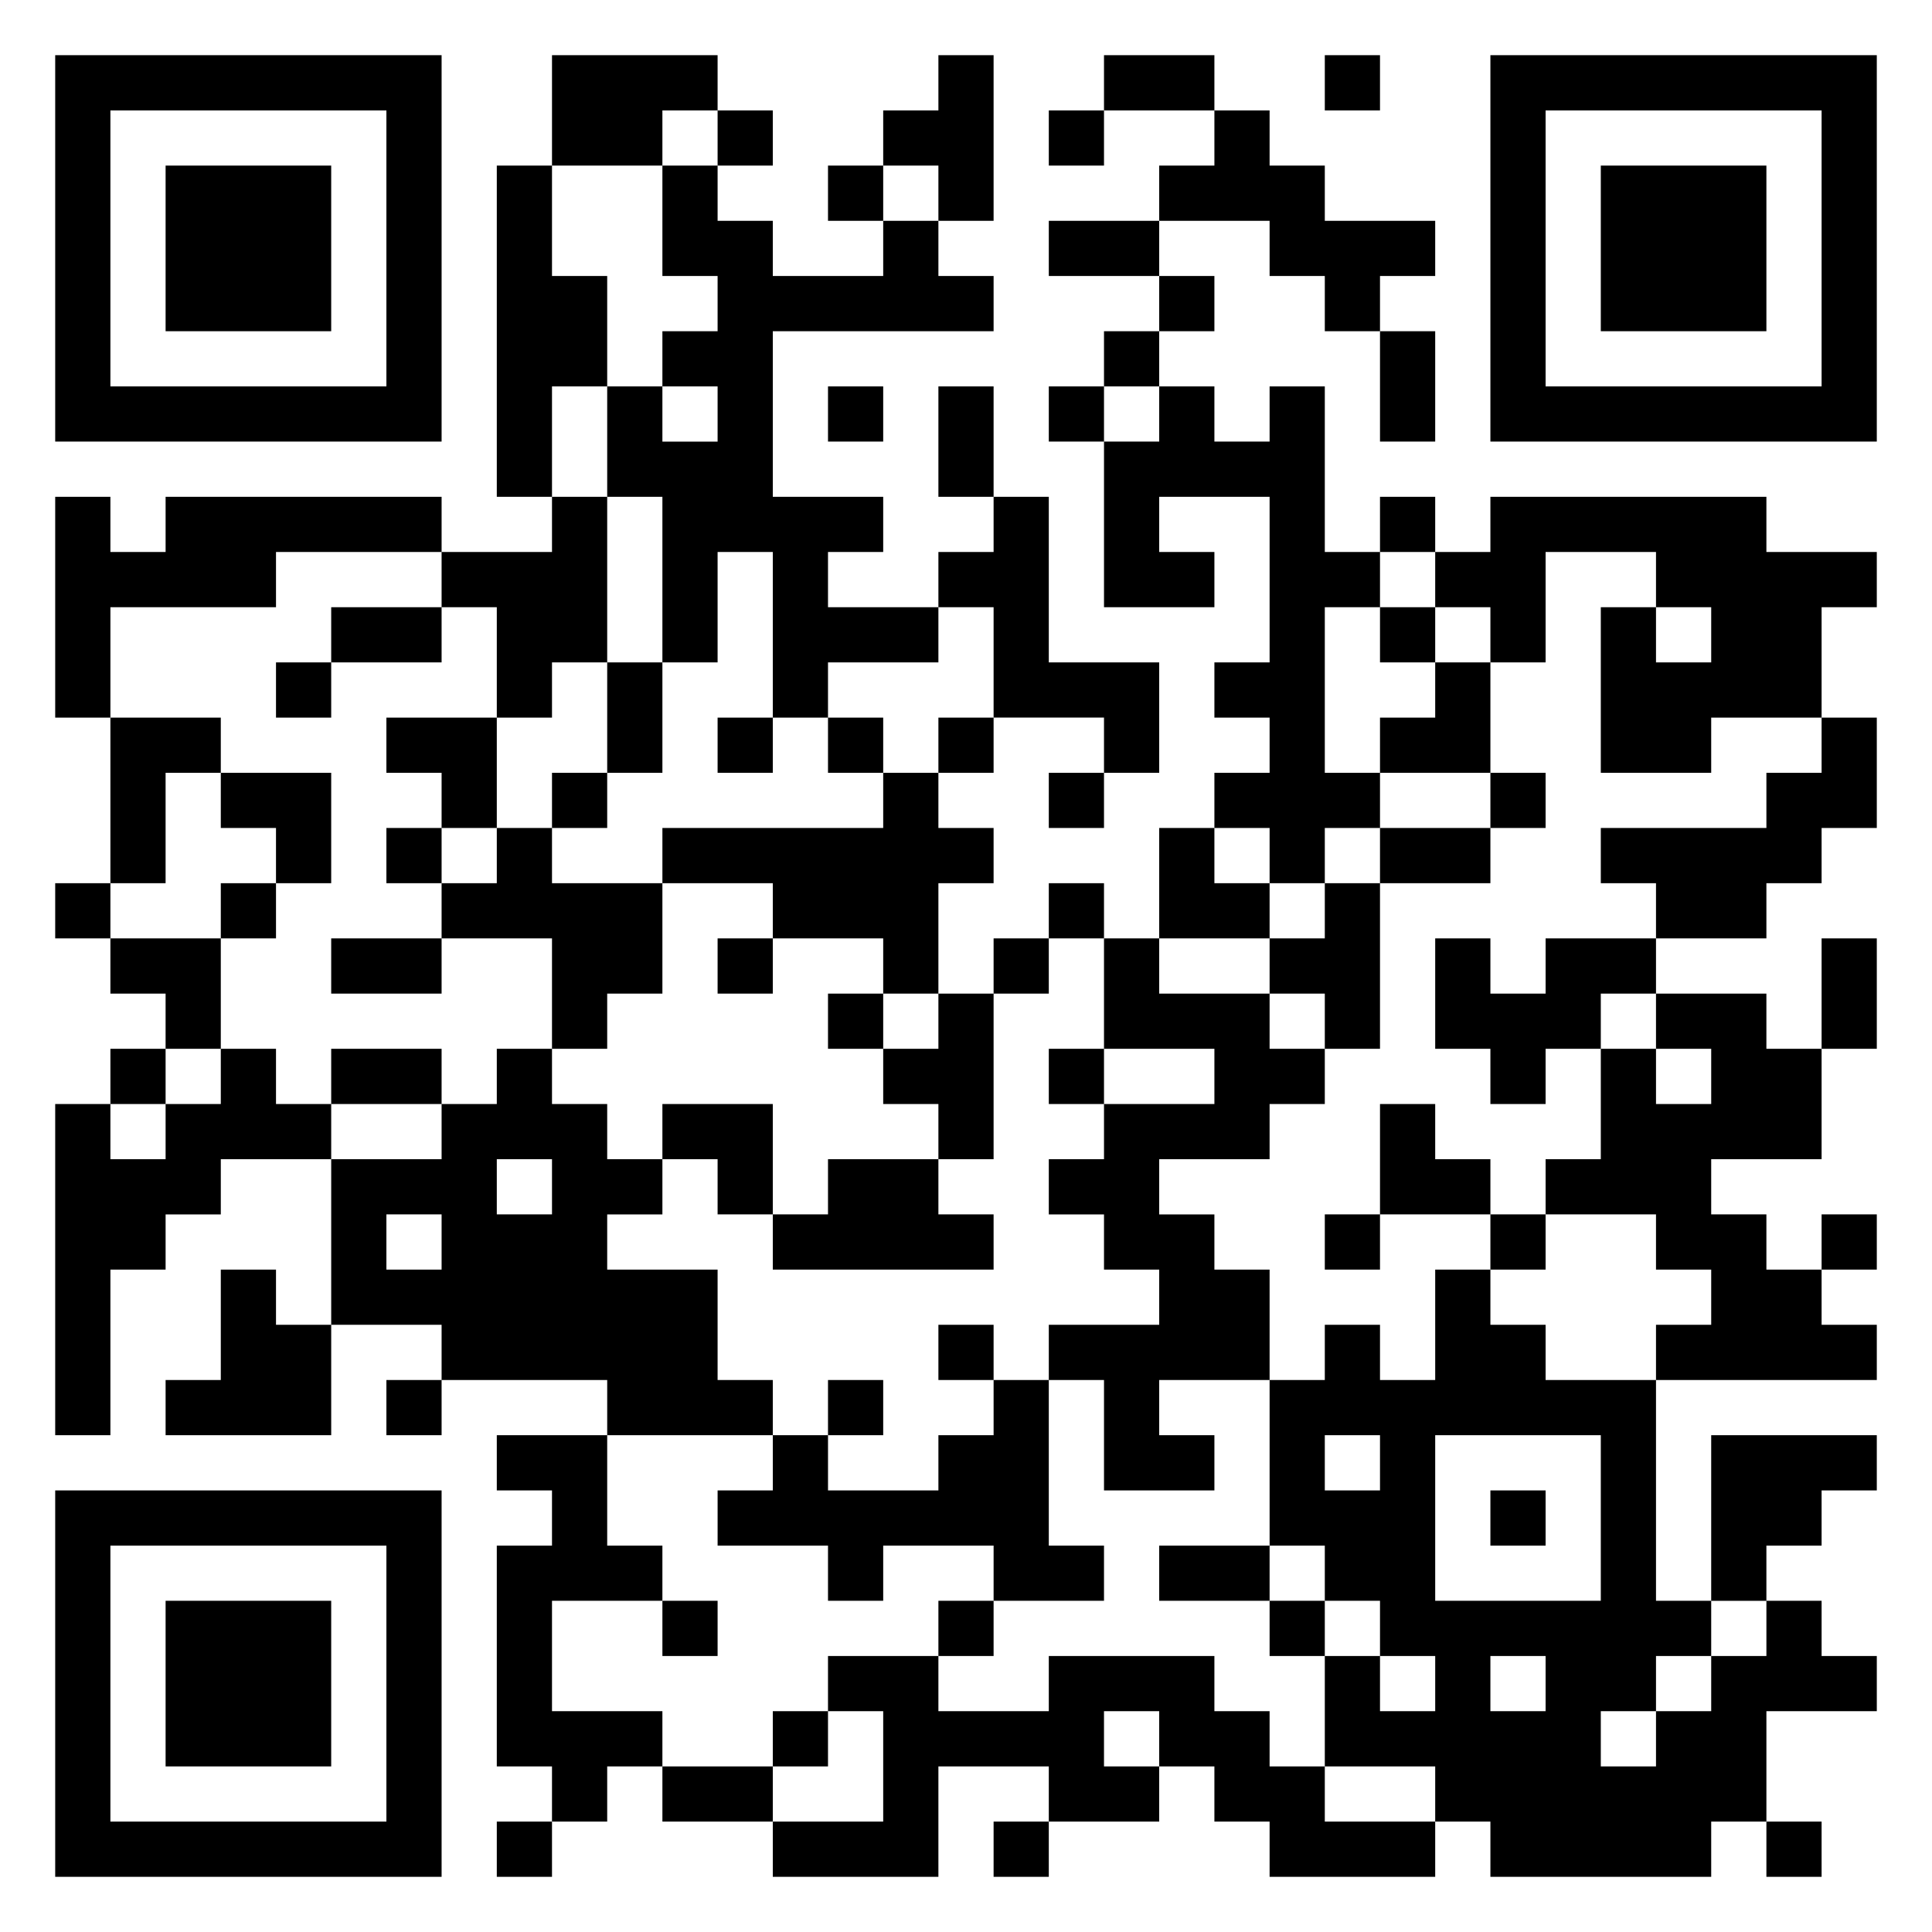 <svg xmlns="http://www.w3.org/2000/svg" viewBox="0 0 35 35"><path d="M1 1h7v7h-7zM10 1h3v1h-1v1h-2zM17 1h1v3h-1v-1h-1v-1h1zM20 1h2v1h-2zM24 1h1v1h-1zM27 1h7v7h-7zM2 2v5h5v-5zM13 2h1v1h-1zM19 2h1v1h-1zM22 2h1v1h1v1h2v1h-1v1h-1v-1h-1v-1h-2v-1h1zM28 2v5h5v-5zM3 3h3v3h-3zM9 3h1v2h1v2h-1v2h-1zM12 3h1v1h1v1h2v-1h1v1h1v1h-4v3h2v1h-1v1h2v1h-2v1h-1v-3h-1v2h-1v-3h-1v-2h1v1h1v-1h-1v-1h1v-1h-1zM15 3h1v1h-1zM29 3h3v3h-3zM19 4h2v1h-2zM21 5h1v1h-1zM20 6h1v1h-1zM25 6h1v2h-1zM15 7h1v1h-1zM17 7h1v2h-1zM19 7h1v1h-1zM21 7h1v1h1v-1h1v3h1v1h-1v3h1v1h-1v1h-1v-1h-1v-1h1v-1h-1v-1h1v-3h-2v1h1v1h-2v-3h1zM1 9h1v1h1v-1h5v1h-3v1h-3v2h-1zM10 9h1v3h-1v1h-1v-2h-1v-1h2zM18 9h1v3h2v2h-1v-1h-2v-2h-1v-1h1zM25 9h1v1h-1zM27 9h5v1h2v1h-1v2h-2v1h-2v-3h1v1h1v-1h-1v-1h-2v2h-1v-1h-1v-1h1zM6 11h2v1h-2zM25 11h1v1h-1zM5 12h1v1h-1zM11 12h1v2h-1zM26 12h1v2h-2v-1h1zM2 13h2v1h-1v2h-1zM7 13h2v2h-1v-1h-1zM13 13h1v1h-1zM15 13h1v1h-1zM17 13h1v1h-1zM33 13h1v2h-1v1h-1v1h-2v-1h-1v-1h3v-1h1zM4 14h2v2h-1v-1h-1zM10 14h1v1h-1zM16 14h1v1h1v1h-1v2h-1v-1h-2v-1h-2v-1h4zM19 14h1v1h-1zM27 14h1v1h-1zM7 15h1v1h-1zM9 15h1v1h2v2h-1v1h-1v-2h-2v-1h1zM21 15h1v1h1v1h-2zM25 15h2v1h-2zM1 16h1v1h-1zM4 16h1v1h-1zM19 16h1v1h-1zM24 16h1v3h-1v-1h-1v-1h1zM2 17h2v2h-1v-1h-1zM6 17h2v1h-2zM13 17h1v1h-1zM18 17h1v1h-1zM20 17h1v1h2v1h1v1h-1v1h-2v1h1v1h1v2h-2v1h1v1h-2v-2h-1v-1h2v-1h-1v-1h-1v-1h1v-1h2v-1h-2zM26 17h1v1h1v-1h2v1h-1v1h-1v1h-1v-1h-1zM33 17h1v2h-1zM15 18h1v1h-1zM17 18h1v3h-1v-1h-1v-1h1zM30 18h2v1h1v2h-2v1h1v1h1v1h1v1h-4v-1h1v-1h-1v-1h-2v-1h1v-2h1v1h1v-1h-1zM2 19h1v1h-1zM4 19h1v1h1v1h-2v1h-1v1h-1v3h-1v-6h1v1h1v-1h1zM6 19h2v1h-2zM9 19h1v1h1v1h1v1h-1v1h2v2h1v1h-3v-1h-3v-1h-2v-3h2v-1h1zM19 19h1v1h-1zM12 20h2v2h-1v-1h-1zM25 20h1v1h1v1h-2zM9 21v1h1v-1zM15 21h2v1h1v1h-4v-1h1zM7 22v1h1v-1zM24 22h1v1h-1zM27 22h1v1h-1zM33 22h1v1h-1zM4 23h1v1h1v2h-3v-1h1zM26 23h1v1h1v1h2v4h1v1h-1v1h-1v1h1v-1h1v-1h1v-1h1v1h1v1h-2v2h-1v1h-4v-1h-1v-1h-2v-2h1v1h1v-1h-1v-1h-1v-1h-1v-3h1v-1h1v1h1zM17 24h1v1h-1zM7 25h1v1h-1zM15 25h1v1h-1zM18 25h1v3h1v1h-2v-1h-2v1h-1v-1h-2v-1h1v-1h1v1h2v-1h1zM9 26h2v2h1v1h-2v2h2v1h-1v1h-1v-1h-1v-4h1v-1h-1zM24 26v1h1v-1zM26 26v3h3v-3zM31 26h3v1h-1v1h-1v1h-1zM1 27h7v7h-7zM27 27h1v1h-1zM2 28v5h5v-5zM21 28h2v1h-2zM3 29h3v3h-3zM12 29h1v1h-1zM17 29h1v1h-1zM23 29h1v1h-1zM15 30h2v1h2v-1h3v1h1v1h1v1h2v1h-3v-1h-1v-1h-1v-1h-1v1h1v1h-2v-1h-2v2h-3v-1h2v-2h-1zM27 30v1h1v-1zM14 31h1v1h-1zM12 32h2v1h-2zM9 33h1v1h-1zM18 33h1v1h-1zM32 33h1v1h-1z"/></svg>